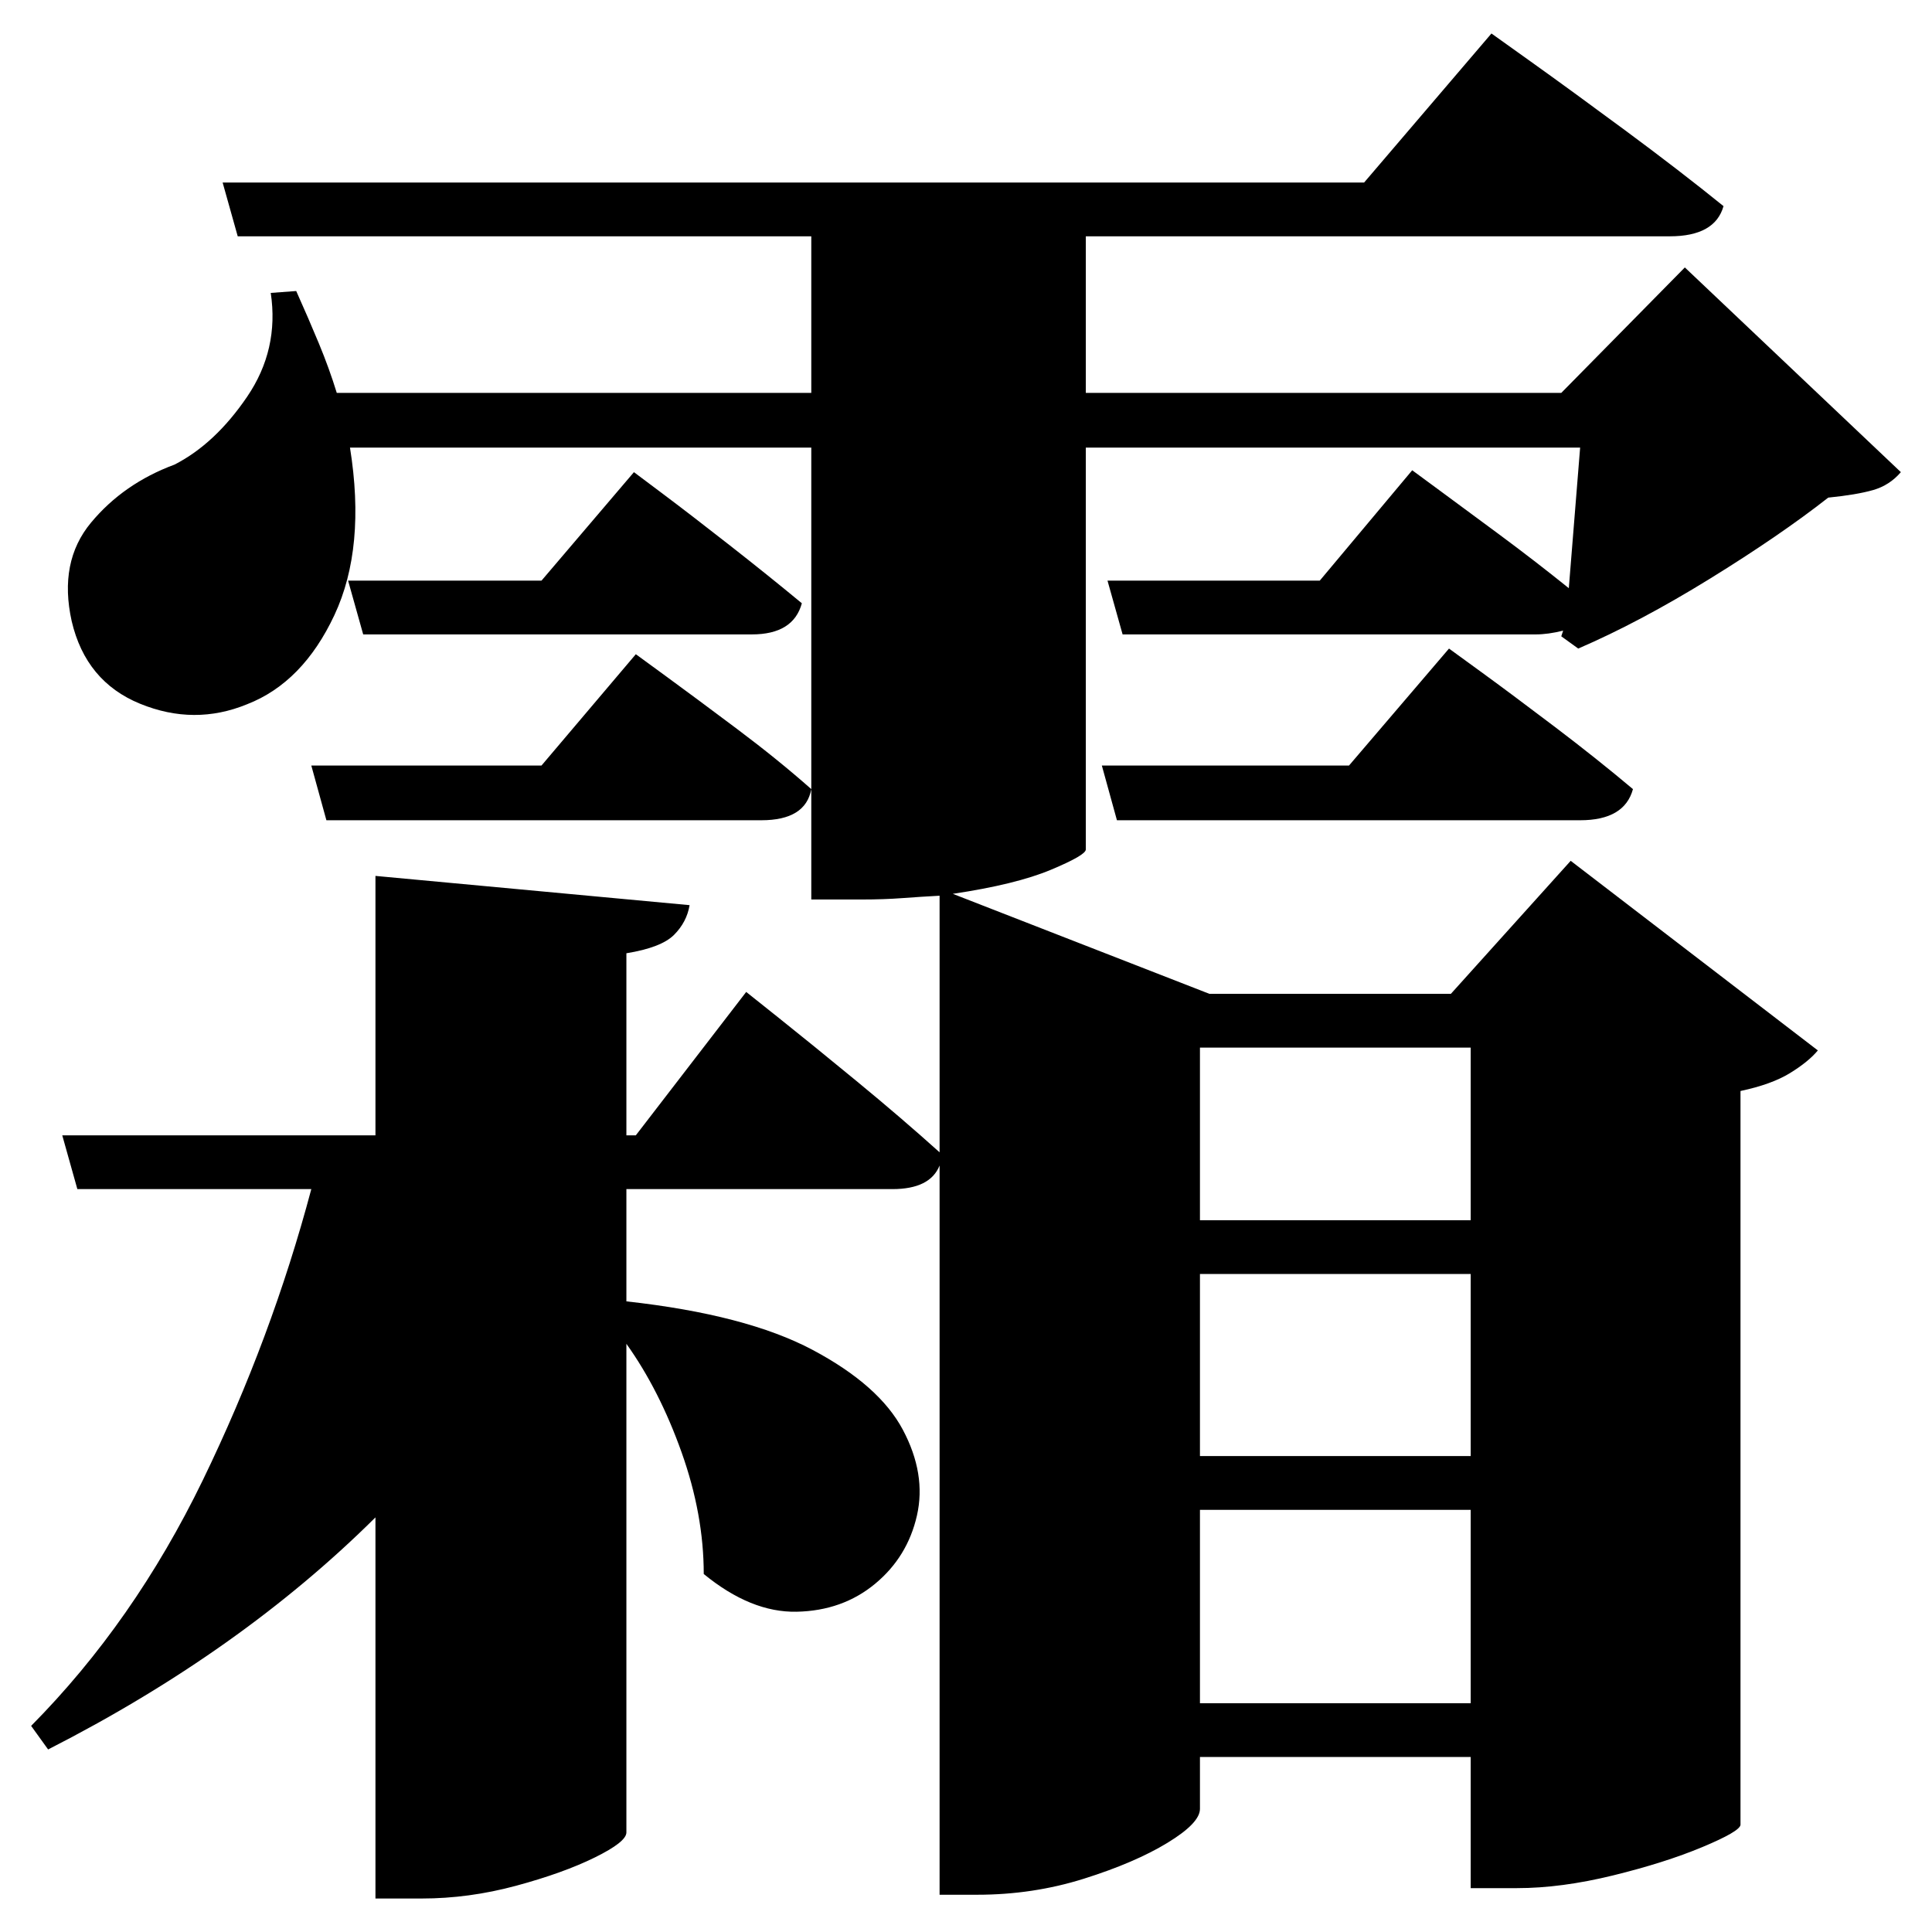 <?xml version="1.0" standalone="no"?>
<!DOCTYPE svg PUBLIC "-//W3C//DTD SVG 1.1//EN" "http://www.w3.org/Graphics/SVG/1.1/DTD/svg11.dtd" >
<svg xmlns="http://www.w3.org/2000/svg" xmlns:svg="http://www.w3.org/2000/svg" xmlns:xlink="http://www.w3.org/1999/xlink" viewBox="0 0 2048 2048" style=""><path d="M369.0 615.5H574.0L672.0 500.5Q672.0 500.5 702.0 523.0Q732.0 545.5 773.5 578.0Q815.0 610.5 850.0 639.5Q841.0 672.5 797.0 672.5H385.0ZM1168.0 811.5H1430.0L1536.0 687.5Q1536.0 687.5 1569.0 711.5Q1602.0 735.5 1647.5 770.0Q1693.0 804.5 1731.0 836.5Q1722.0 869.5 1675.0 869.5H1184.0ZM1272.0 1350.5V1543.5H1559.0V1350.5ZM1272.0 1293.5H1559.0V1110.5H1272.0ZM1272.0 1600.5V1805.5H1559.0V1600.5ZM1174.0 615.5H1399.0L1497.0 498.5Q1497.0 498.5 1523.5 518.0Q1550.0 537.5 1588.5 566.0Q1627.0 594.5 1663.0 623.5L1675.0 474.5H1151.0V900.5Q1151.0 906.5 1114.0 922.0Q1077.0 937.5 1010.0 947.5L1282.0 1053.5H1538.0L1665.0 912.5L1927.0 1113.5Q1917.0 1125.5 1897.5 1137.5Q1878.0 1149.5 1845.0 1156.5V1934.5Q1844.0 1941.5 1804.5 1958.0Q1765.0 1974.5 1710.0 1988.0Q1655.0 2001.5 1608.0 2001.5H1559.0V1862.5H1272.0V1917.5Q1272.0 1932.5 1237.5 1953.5Q1203.0 1974.5 1149.0 1991.5Q1095.0 2008.5 1036.0 2008.5H996.0V1235.5Q986.0 1260.5 946.0 1260.5H664.0V1379.5Q791.0 1393.5 861.5 1431.0Q932.0 1468.5 957.0 1515.5Q982.0 1562.5 972.0 1606.5Q962.0 1650.5 927.5 1679.0Q893.0 1707.5 844.5 1708.5Q796.0 1709.5 746.0 1668.5Q746.0 1605.5 722.5 1539.5Q699.0 1473.5 664.0 1424.5V1942.5Q664.0 1952.5 630.5 1969.0Q597.0 1985.5 547.0 1999.0Q497.0 2012.5 447.0 2012.5H398.0V1608.5Q255.0 1750.5 51.0 1854.5L33.0 1829.5Q142.0 1719.5 215.0 1569.0Q288.0 1418.5 330.0 1260.5H82.0L66.0 1203.5H398.0V928.5L731.0 959.5Q728.0 977.5 714.5 991.0Q701.0 1004.5 664.0 1010.5V1203.5H674.0L791.0 1051.5Q791.0 1051.5 825.5 1079.0Q860.0 1106.5 908.0 1146.0Q956.0 1185.5 996.0 1221.5V949.5Q977.0 950.5 957.0 952.0Q937.0 953.5 914.0 953.5H860.0V474.5H371.0Q388.0 580.5 354.5 652.0Q321.0 723.5 262.0 746.5Q206.0 769.5 148.5 746.0Q91.0 722.5 76.0 658.5Q62.0 595.5 96.5 554.0Q131.0 512.5 185.0 492.5Q228.0 470.5 262.0 420.5Q296.0 370.5 287.0 310.5L314.0 308.5Q327.0 337.5 338.0 364.0Q349.0 390.5 357.0 416.5H860.0V250.5H252.0L236.0 193.5H1446.0L1581.0 35.5Q1581.0 35.5 1623.0 65.5Q1665.0 95.5 1722.5 138.0Q1780.0 180.5 1827.0 218.5Q1818.0 250.5 1770.0 250.5H1151.0V416.5H1655.0L1786.0 283.5L2015.0 500.5Q2003.0 514.5 1985.5 519.5Q1968.0 524.5 1938.0 527.5Q1887.0 567.5 1812.5 613.5Q1738.0 659.5 1673.0 687.5L1655.0 674.5L1657.0 668.5Q1641.0 672.5 1628.0 672.5H1190.0ZM330.0 811.5H574.0L674.0 693.5Q674.0 693.5 705.5 716.5Q737.0 739.5 781.0 772.5Q825.0 805.5 860.0 836.5Q854.0 869.5 807.0 869.5H346.0Z" fill="black"></path></svg>